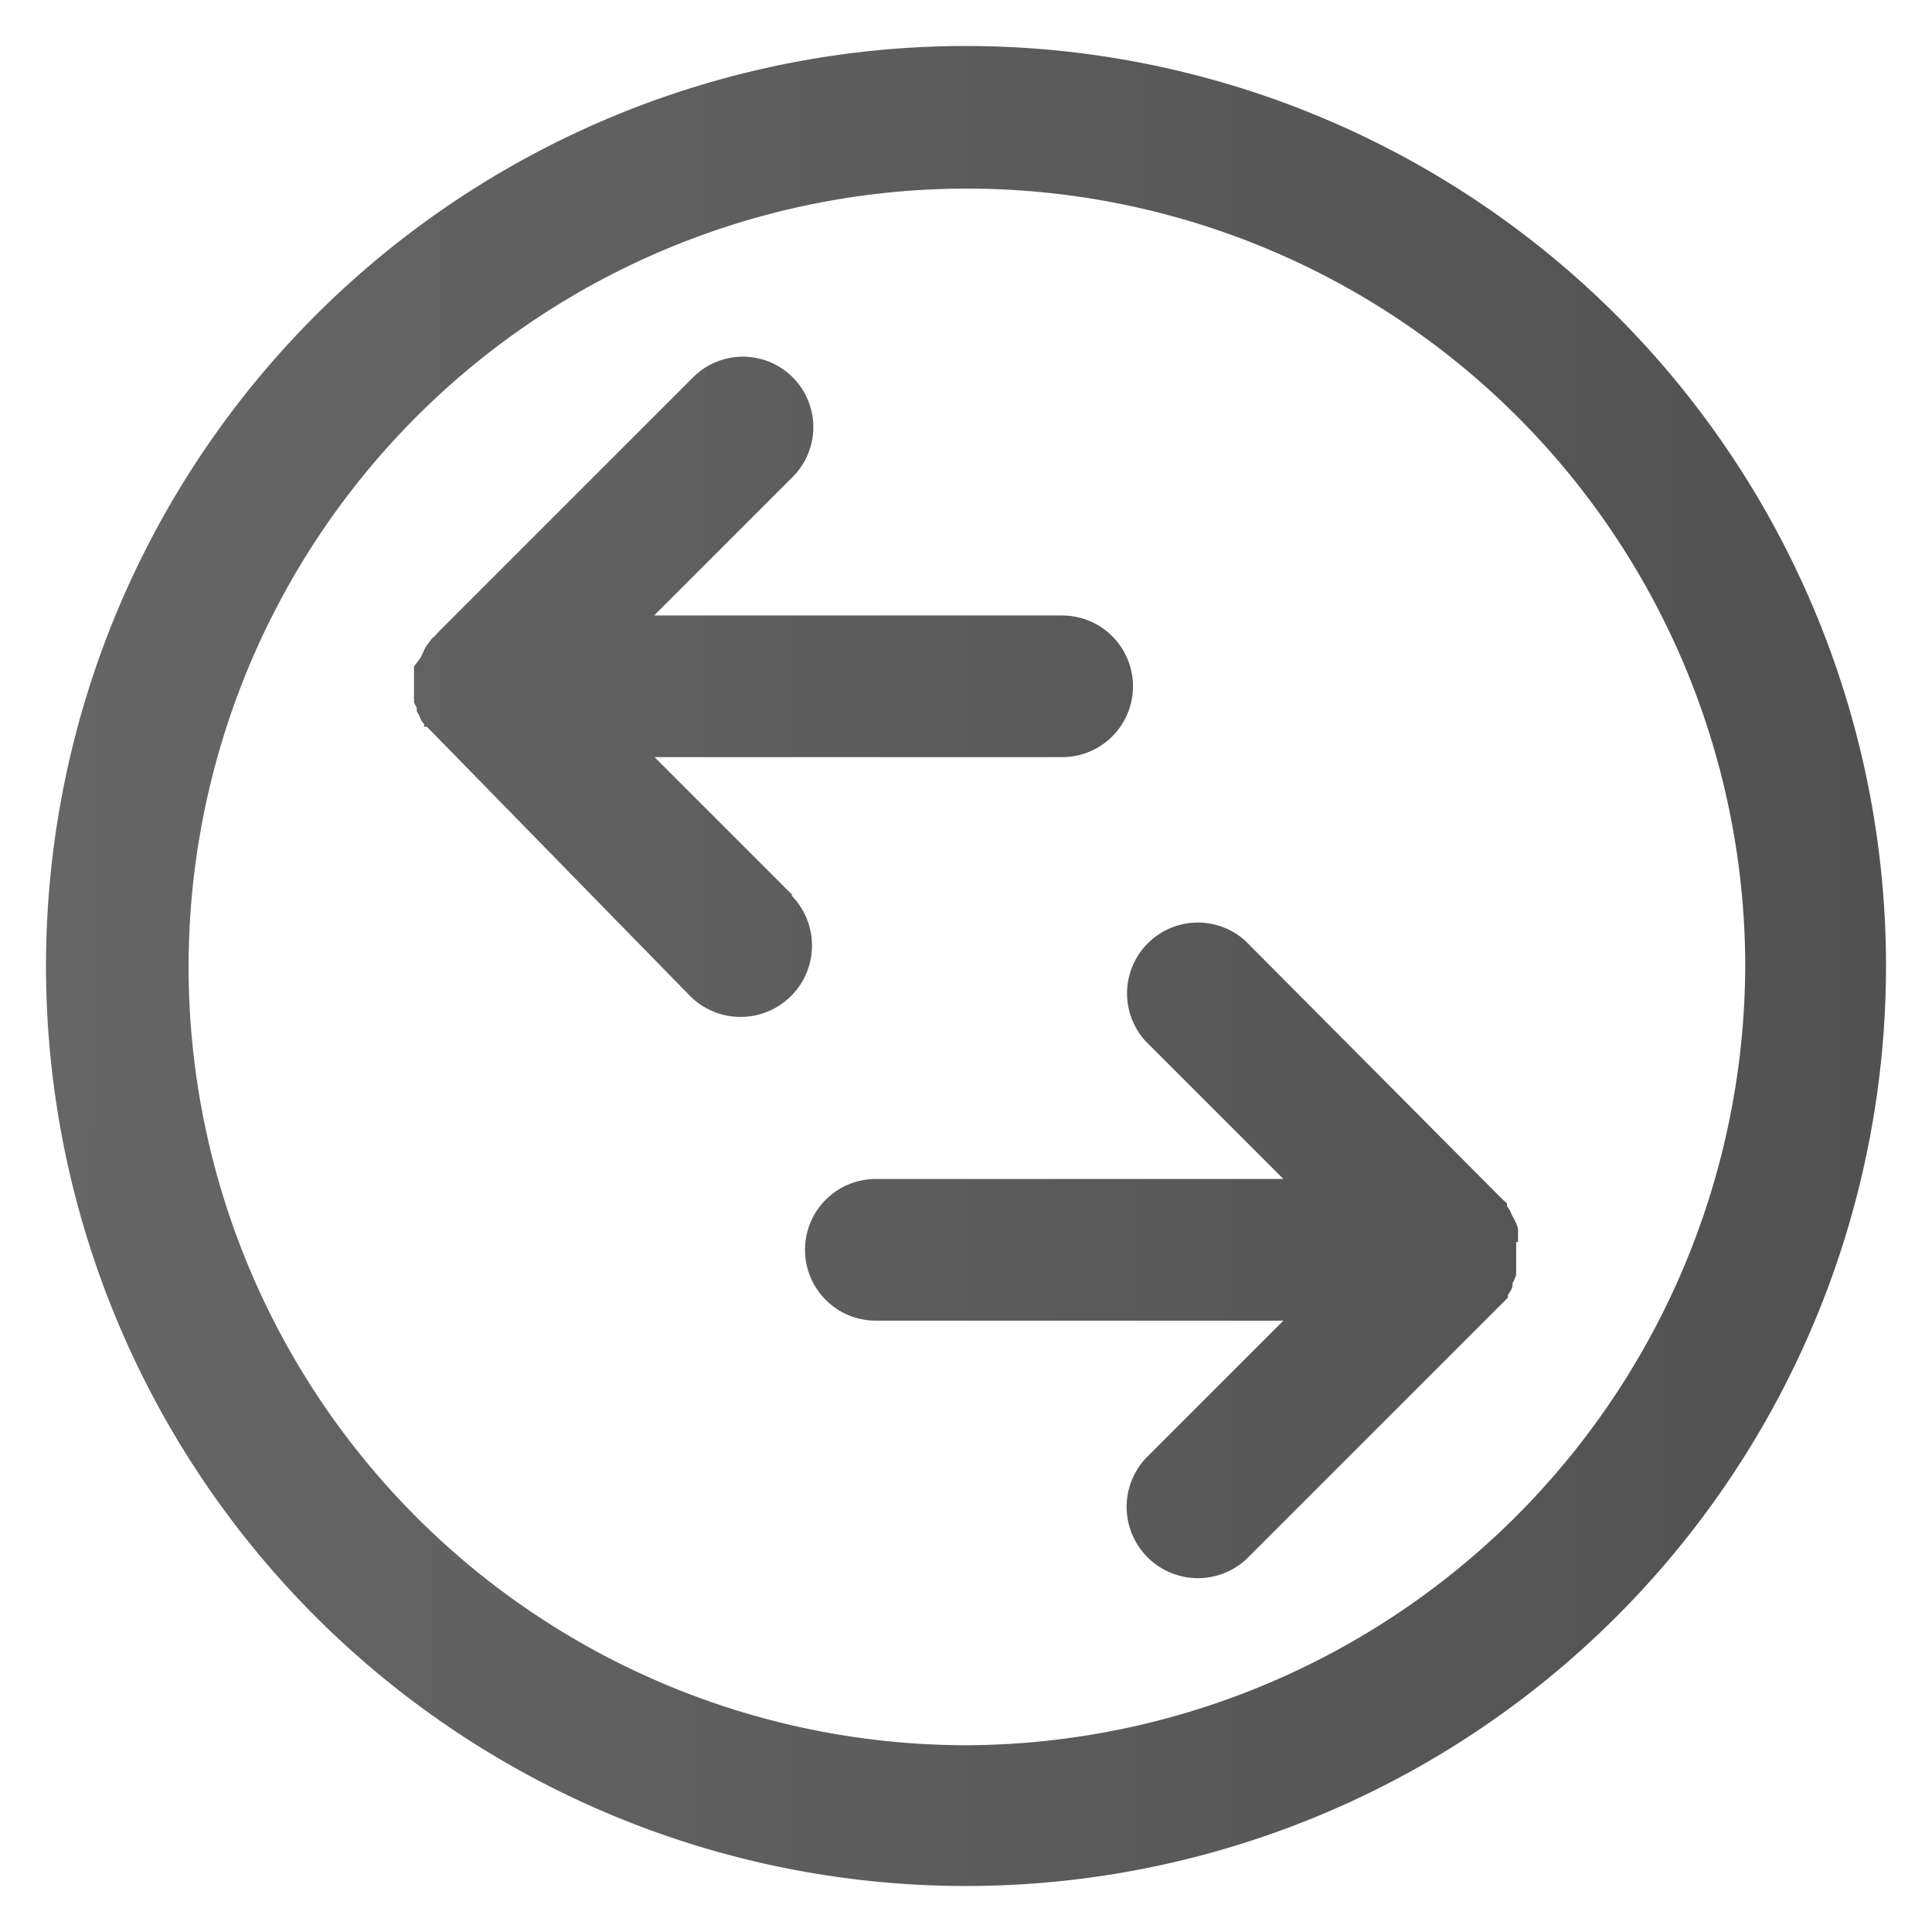 <svg id="Layer_1" data-name="Layer 1" xmlns="http://www.w3.org/2000/svg" viewBox="0 0 42 42">
	<defs>
		<style>.cls-1{fill-rule:evenodd;fill:url(#linear-gradient);}</style>
		<linearGradient id="linear-gradient" x1="1.01" y1="21.61" x2="41.01" y2="21.61"
		                gradientTransform="translate(0.04 -0.66) rotate(0.14)"
		                gradientUnits="userSpaceOnUse">
			<stop offset="0" stop-color="#666"/>
			<stop offset="1" stop-color="#515151"/>
		</linearGradient>
	</defs>
	<title>Overall Transactions</title>
	<path class="cls-1"
	      d="M21,37.94h0A16.92,16.92,0,1,1,37.94,21,17,17,0,0,1,21,37.94ZM21,1h0A20,20,0,1,0,41,21.05,20,20,0,0,0,21,1ZM17.23,19.46h0l-3-3,8.86,0a1.54,1.54,0,0,0,0-3.08l-8.87,0,3-3a1.53,1.53,0,1,0-2.14-2.19L9.52,13.75v0l-.06.07-.07.06,0,0L9.3,14l0,0a.72.72,0,0,0-.1.18l-.06.12,0,0L9,14.49v0l0,.13v.13l0,.11v.06L9,15v.16l0,.11v0l.06.12,0,.07.06.11a.42.42,0,0,0,.1.17l0,.06.06,0,0,0,.07.07L15,21.65a1.55,1.55,0,1,0,2.2-2.19ZM33,27v-.15l0-.15v0a1.36,1.36,0,0,0-.08-.19l-.06-.11a.57.57,0,0,0-.1-.18l0,0,0-.06-.1-.09-.06-.06,0,0-5.53-5.56a1.54,1.54,0,0,0-2.17,2.18l3,3-8.86,0a1.54,1.54,0,0,0,0,3.08l8.86,0-3,3a1.55,1.55,0,0,0,2.19,2.19l5.62-5.62.07-.07,0,0,0,0,0-.06a.72.72,0,0,0,.1-.18l0-.07,0,0a1,1,0,0,0,.08-.19v0l0-.13v-.13l0-.1V27Z"/>
</svg>

